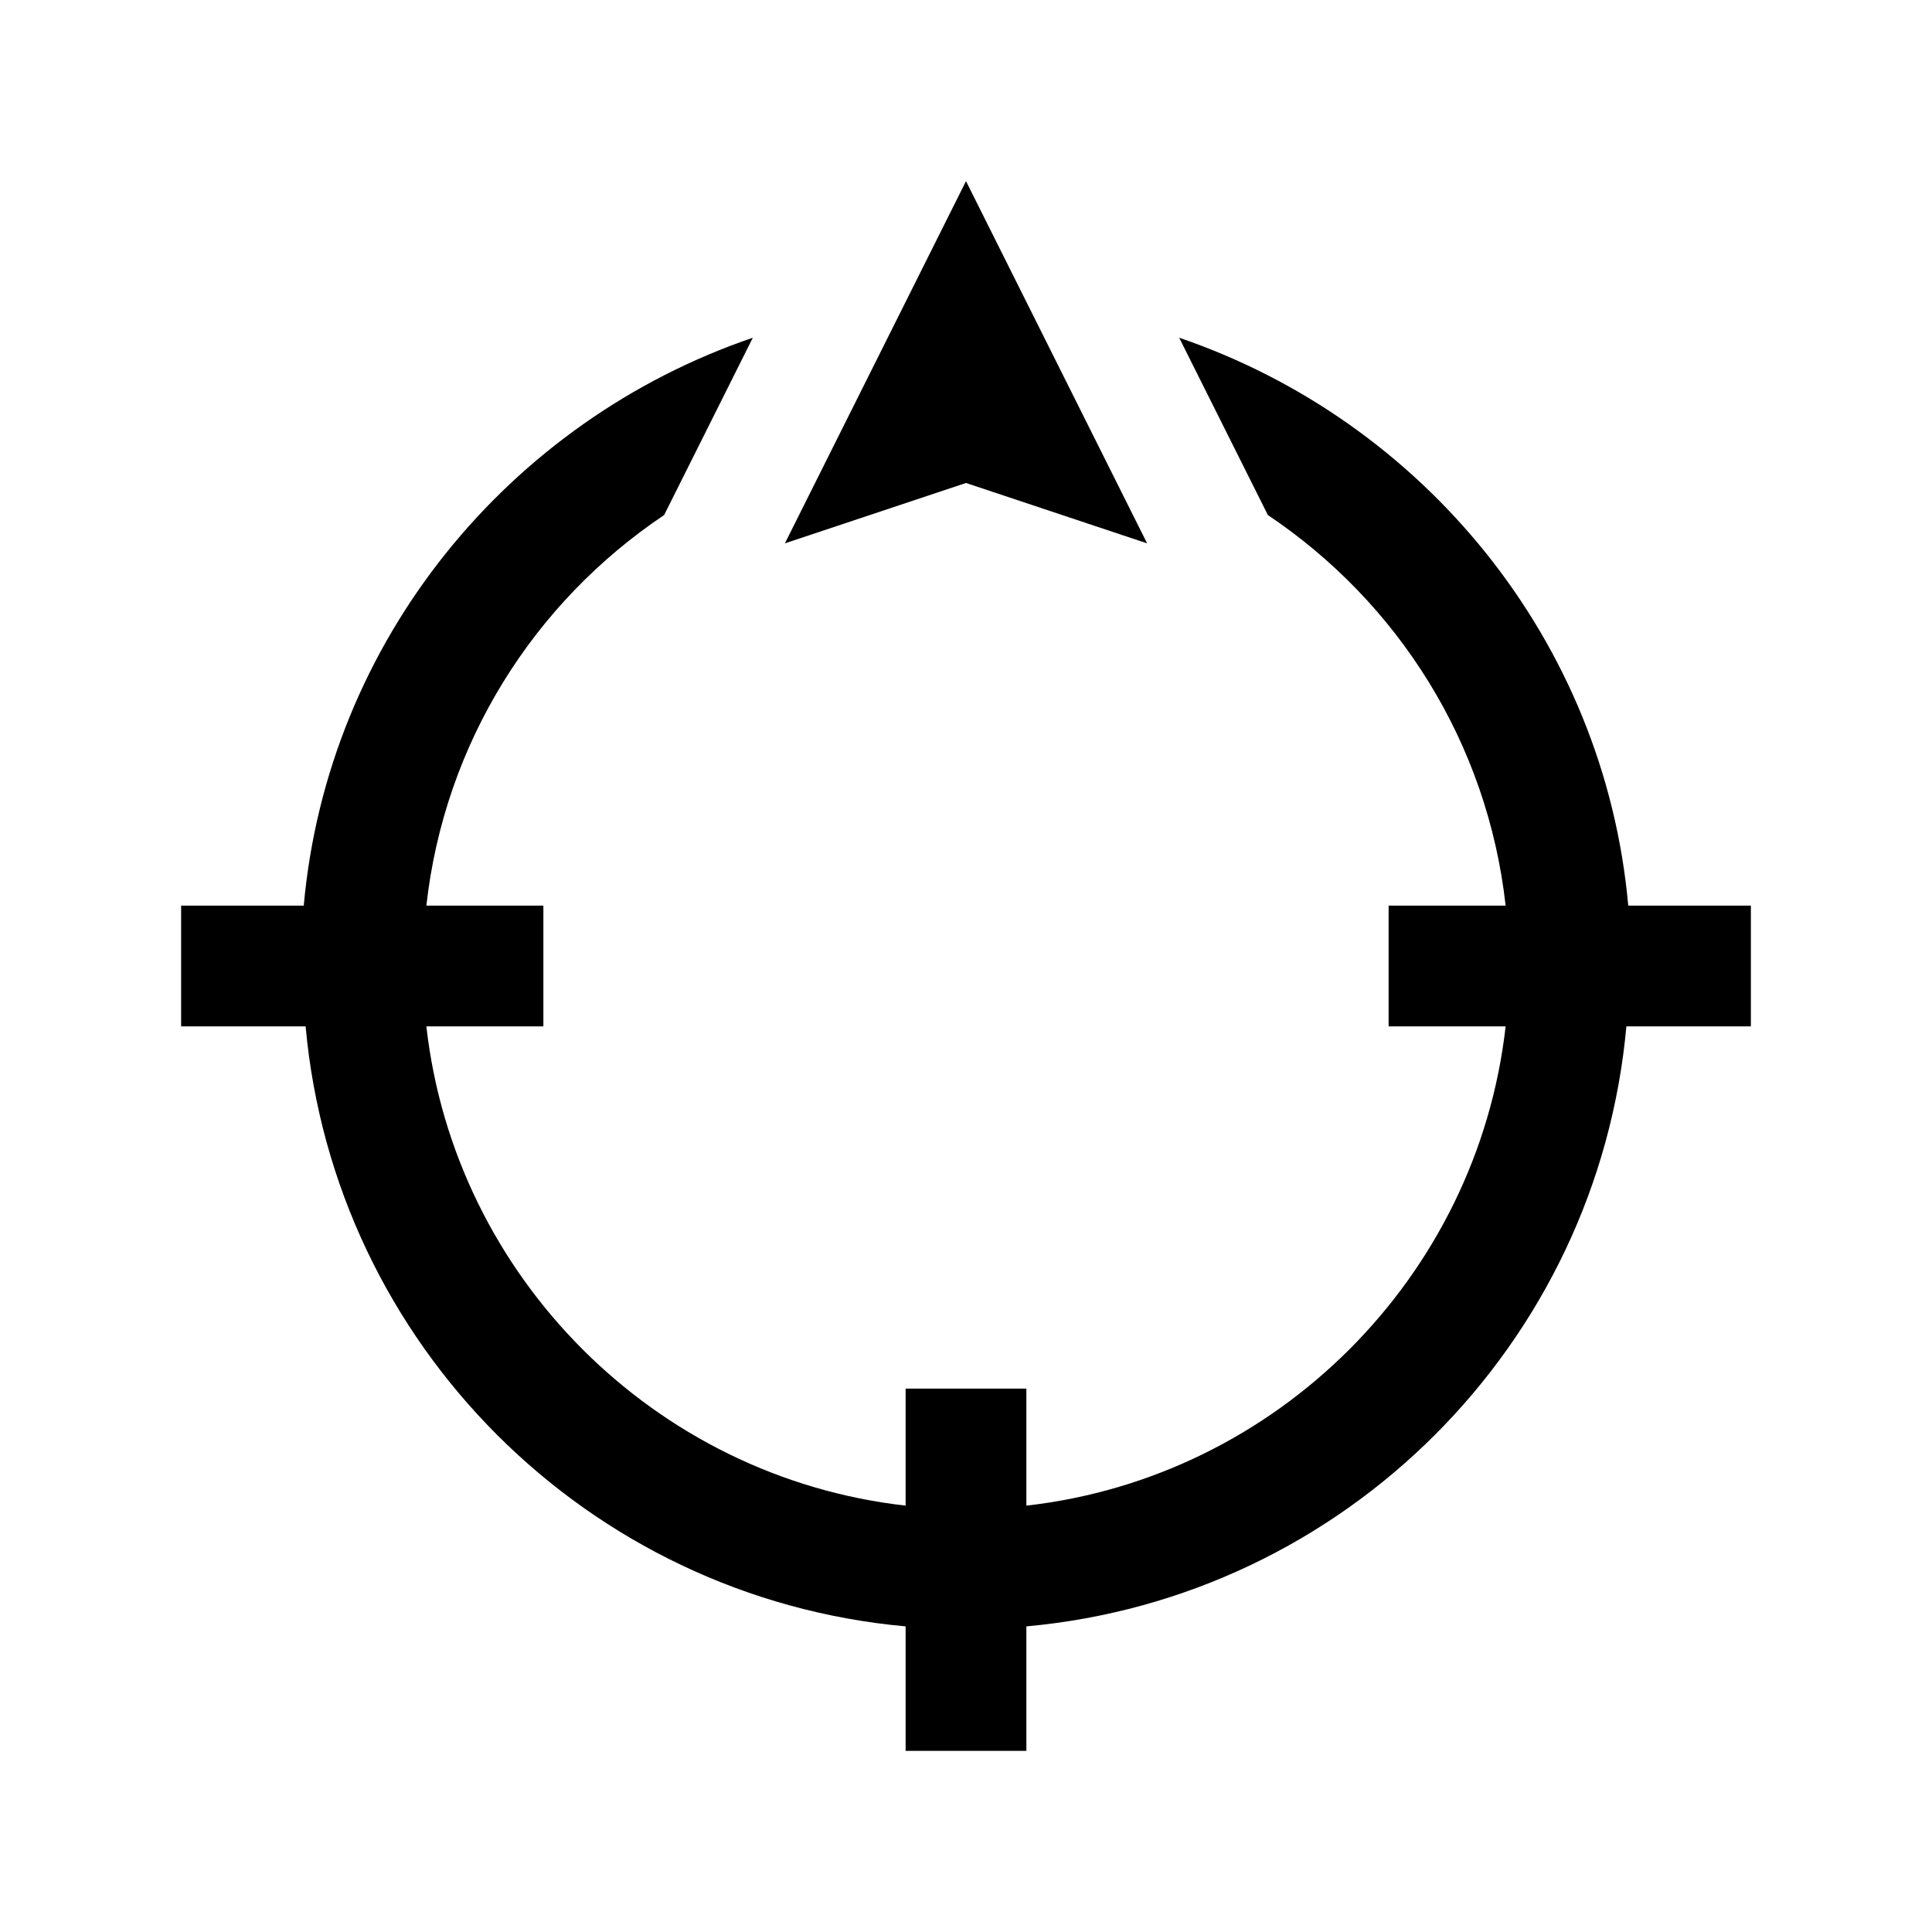 <?xml version="1.0" encoding="UTF-8"?>
<svg xmlns="http://www.w3.org/2000/svg" xmlns:xlink="http://www.w3.org/1999/xlink" viewBox="0 0 32 32" version="1.1">
<g>
<path d="M 16 3 L 13 9 L 16 8 L 19 9 Z M 12.469 5.594 C 8.434 6.969 5.426 10.605 5.031 15 L 3 15 L 3 17 L 5.062 17 C 5.539 22.27 9.73 26.461 15 26.938 L 15 29 L 17 29 L 17 26.938 C 22.27 26.461 26.461 22.27 26.938 17 L 29 17 L 29 15 L 26.969 15 C 26.574 10.605 23.566 6.969 19.531 5.594 L 21 8.531 C 23.152 9.973 24.637 12.301 24.938 15 L 23 15 L 23 17 L 24.938 17 C 24.469 21.152 21.152 24.469 17 24.938 L 17 23 L 15 23 L 15 24.938 C 10.848 24.469 7.531 21.152 7.062 17 L 9 17 L 9 15 L 7.062 15 C 7.363 12.301 8.848 9.973 11 8.531 Z "></path>
</g>
</svg>
